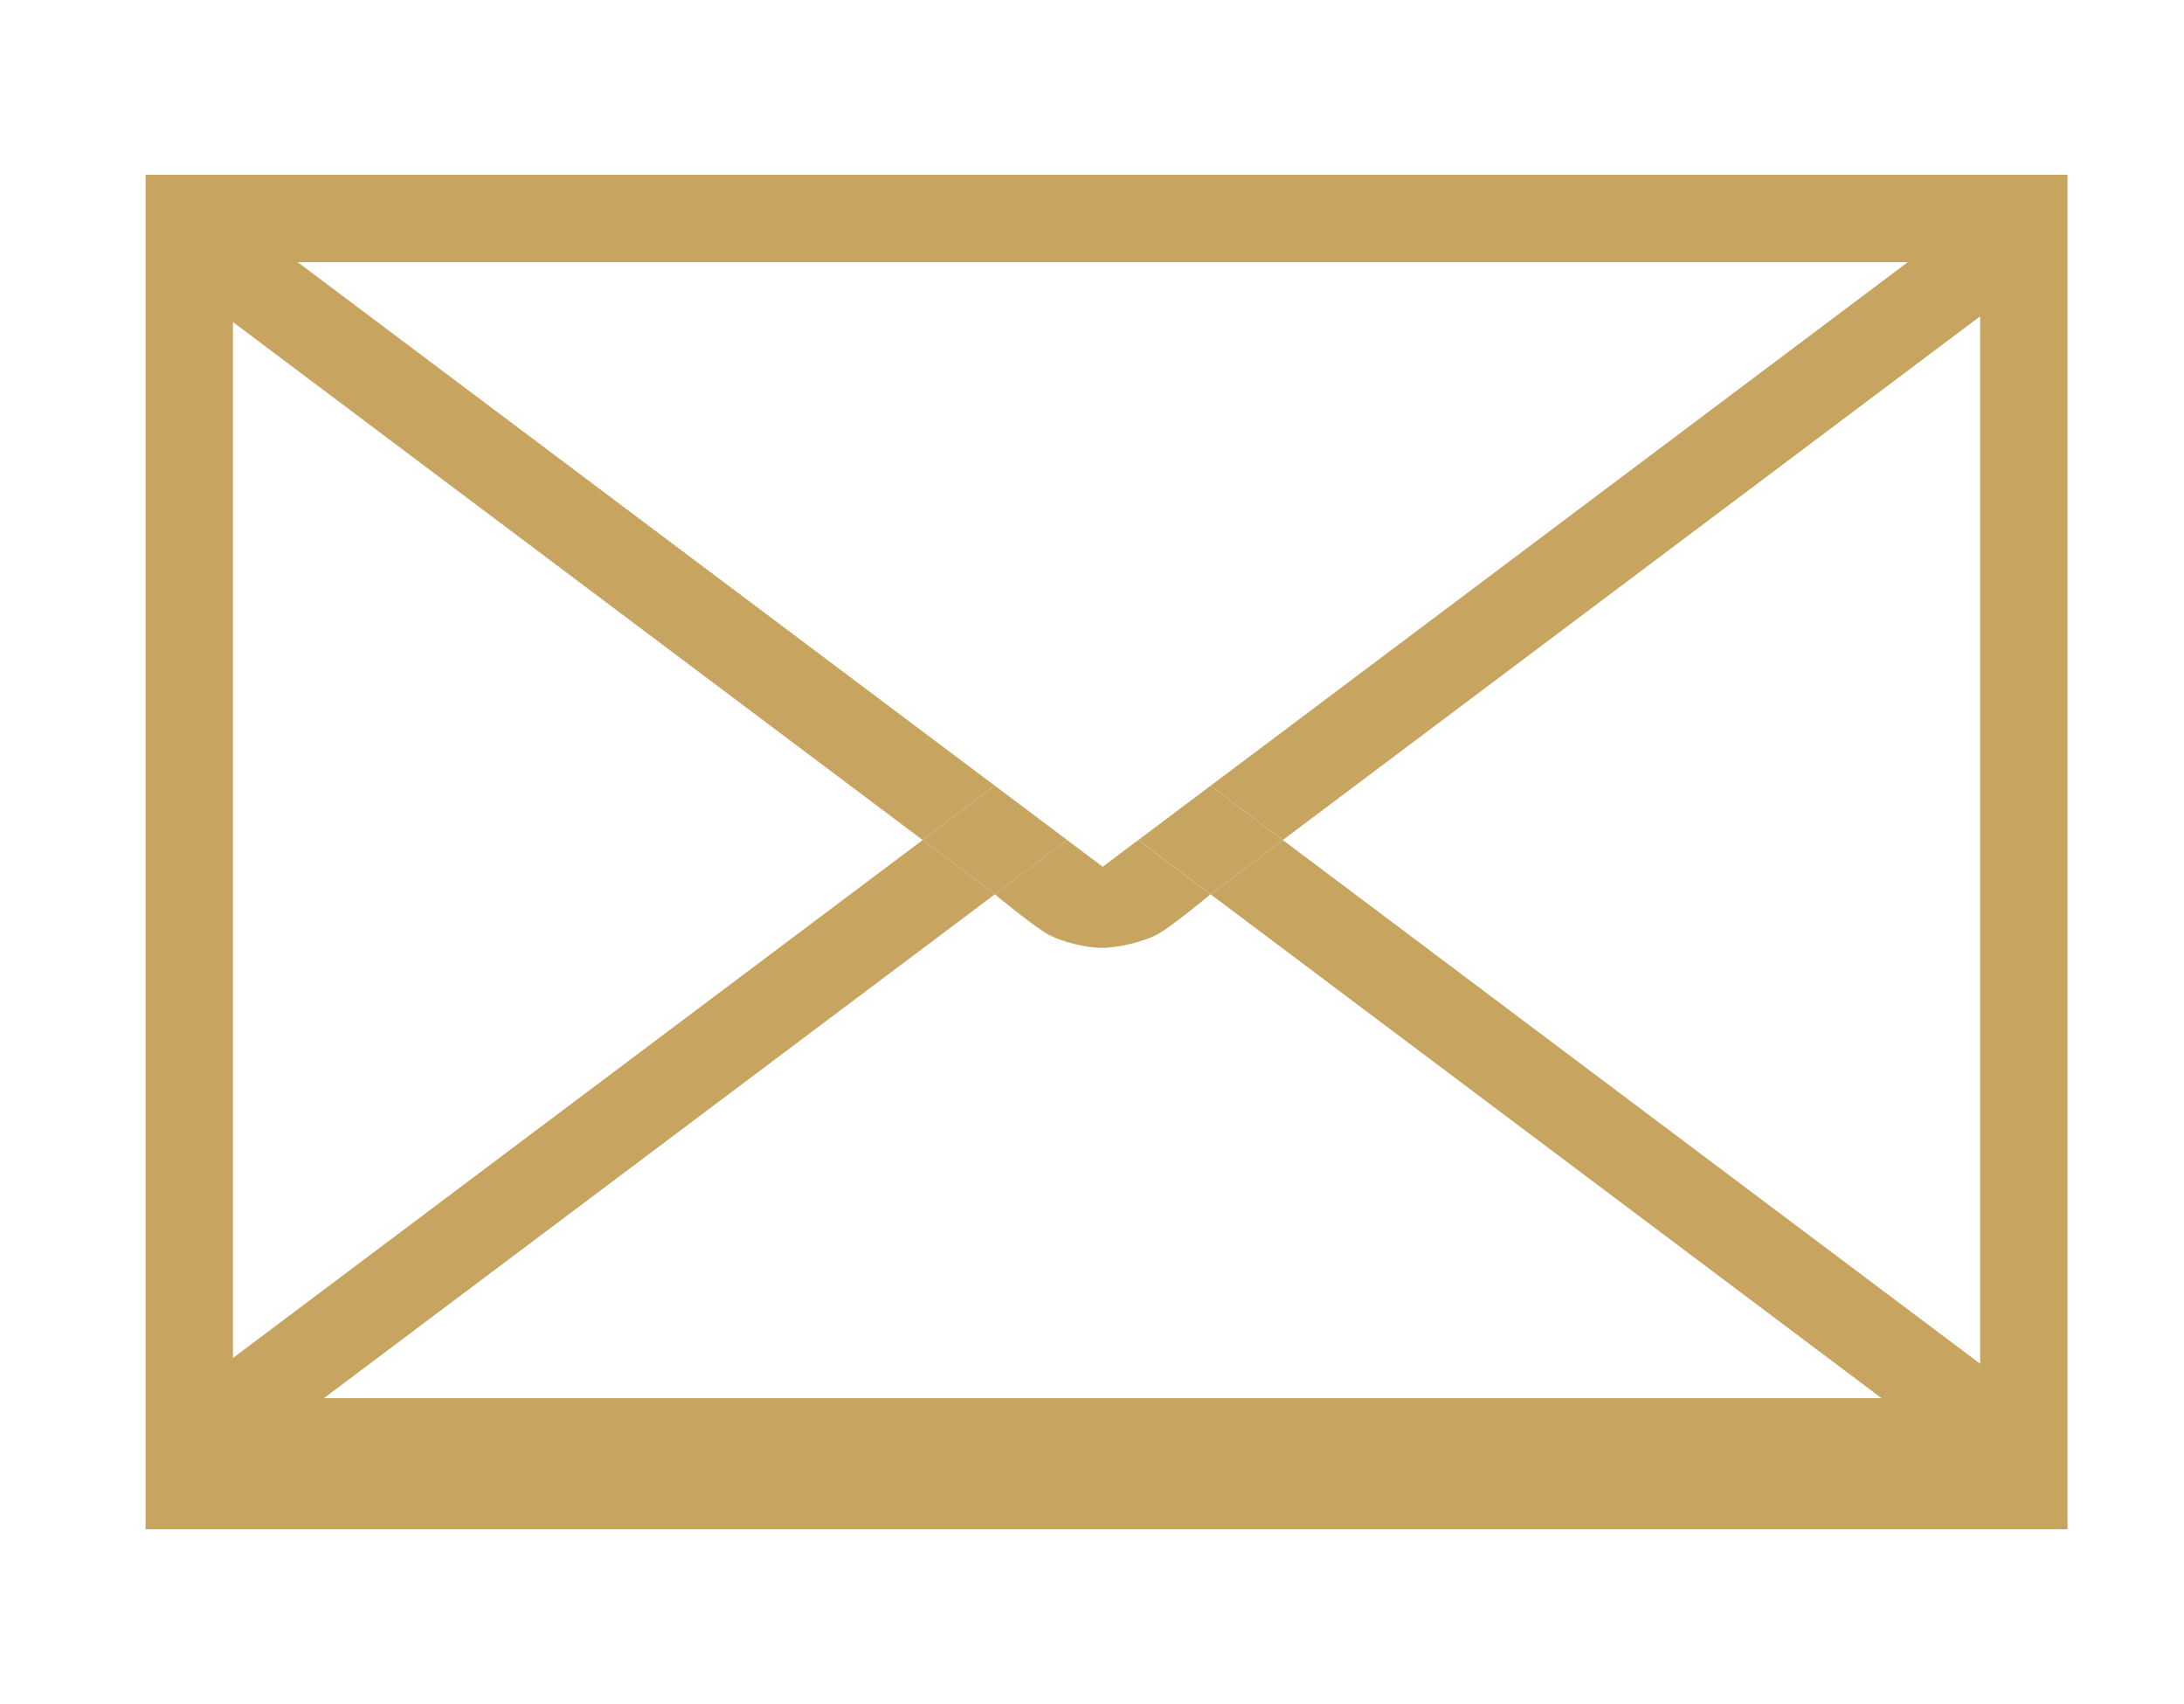 <?xml version="1.0" encoding="UTF-8" standalone="no"?>
<!-- Generator: Adobe Illustrator 17.0.0, SVG Export Plug-In . SVG Version: 6.00 Build 0)  -->

<svg
   xmlns:dc="http://purl.org/dc/elements/1.1/"
   xmlns:cc="http://creativecommons.org/ns#"
   xmlns:rdf="http://www.w3.org/1999/02/22-rdf-syntax-ns#"
   xmlns:svg="http://www.w3.org/2000/svg"
   xmlns="http://www.w3.org/2000/svg"
   xmlns:sodipodi="http://sodipodi.sourceforge.net/DTD/sodipodi-0.dtd"
   xmlns:inkscape="http://www.inkscape.org/namespaces/inkscape"
   version="1.1"
   x="0px"
   y="0px"
   width="50px"
   height="39px"
   viewBox="0 0 50 39"
   enable-background="new 0 0 50 39"
   xml:space="preserve"
   id="svg2"
   inkscape:version="0.48.4 r9939"
   sodipodi:docname="Letter.svgz"><defs
   id="defs513" /><sodipodi:namedview
   pagecolor="#c8a461"
   bordercolor="#666666"
   borderopacity="1"
   objecttolerance="10"
   gridtolerance="10"
   guidetolerance="10"
   inkscape:pageopacity="0"
   inkscape:pageshadow="2"
   inkscape:window-width="640"
   inkscape:window-height="480"
   id="namedview511"
   showgrid="false"
   inkscape:zoom="6.0512821"
   inkscape:cx="25"
   inkscape:cy="19.5"
   inkscape:window-x="0"
   inkscape:window-y="0"
   inkscape:window-maximized="0"
   inkscape:current-layer="svg2" />
<g
   id="Calque_1">
	<rect
   x="-631.667"
   y="-690"
   width="454"
   height="978"
   id="rect5" />
	<g
   id="g7">
		<path
   fill="#C8A461"
   d="M-420.171-523.879c-12.853,0-23.312-10.456-23.312-23.31c0-12.856,10.459-23.311,23.312-23.311    c12.854,0,23.31,10.455,23.31,23.311C-396.861-534.335-407.317-523.879-420.171-523.879z M-420.171-558.494    c-6.234,0-11.307,5.07-11.307,11.305c0,6.232,5.072,11.306,11.307,11.306s11.303-5.074,11.303-11.306    C-408.868-553.424-413.936-558.494-420.171-558.494z"
   id="path9" />
	</g>
	<path
   fill="#c8a461"
   d="M-358.623-544.852c0,6.427-5.216,11.642-11.639,11.642c-6.428,0-11.641-5.215-11.641-11.642   c0-6.428,5.213-11.642,11.641-11.642C-363.839-556.494-358.623-551.28-358.623-544.852z"
   id="path11" />
	<g
   id="g13">
		<polygon
   fill="#C8A461"
   points="-335.363,-537.688 -346.747,-549.076 -343.915,-551.904 -335.363,-543.349 -326.8,-551.904     -323.972,-549.076   "
   id="polygon15" />
	</g>
	<g
   id="g17">
		<polygon
   fill="#C8A461"
   points="-294.903,-541.072 -303.453,-549.63 -312.007,-541.072 -314.84,-543.9 -303.453,-555.287     -292.07,-543.9   "
   id="polygon19" />
	</g>
	<g
   id="g21">
		<g
   id="g23">
			<polygon
   fill="#C8A461"
   points="-299.667,-605 -306.667,-605 -306.667,-609 -304.667,-609 -304.667,-637 -349.667,-637      -349.667,-642 -299.667,-642    "
   id="polygon25" />
		</g>
		<g
   id="g27">
			<g
   id="g29">
				<path
   fill="#C8A461"
   d="M-308.667-595h-51v-37h51V-595z M-354.667-600h42v-27h-42V-600z"
   id="path31" />
			</g>
			<circle
   fill="#C8A461"
   cx="-346.957"
   cy="-620.452"
   r="3.767"
   id="circle33" />
			<polygon
   fill="#C8A461"
   points="-342.772,-603 -315.667,-603 -315.667,-616.411 -321.247,-623.568 -329.162,-614.132      -333.691,-616.812    "
   id="polygon35" />
		</g>
	</g>
	<polygon
   fill="#C8A461"
   points="-399.667,-641.875 -399.667,-595.25 -377.132,-618.562  "
   id="polygon37" />
	<g
   id="g39">
		<g
   id="g41">
			<rect
   x="-262.667"
   y="-642"
   fill="#C8A461"
   width="36"
   height="5"
   id="rect43" />
		</g>
		<g
   id="g45">
			<rect
   x="-223.667"
   y="-642"
   fill="#C8A461"
   width="5"
   height="5"
   id="rect47" />
		</g>
		<g
   id="g49">
			<rect
   x="-254.667"
   y="-628"
   fill="#C8A461"
   width="28"
   height="5"
   id="rect51" />
		</g>
		<g
   id="g53">
			<rect
   x="-223.667"
   y="-628"
   fill="#C8A461"
   width="5"
   height="5"
   id="rect55" />
		</g>
		<g
   id="g57">
			<rect
   x="-267.667"
   y="-614"
   fill="#C8A461"
   width="41"
   height="5"
   id="rect59" />
		</g>
		<g
   id="g61">
			<rect
   x="-223.667"
   y="-614"
   fill="#C8A461"
   width="5"
   height="5"
   id="rect63" />
		</g>
		<g
   id="g65">
			<rect
   x="-267.667"
   y="-600"
   fill="#C8A461"
   width="22"
   height="5"
   id="rect67" />
		</g>
		<polygon
   fill="#C8A461"
   points="-273.667,-642 -273.667,-613.75 -260.012,-627.875   "
   id="polygon69" />
	</g>
	<g
   id="g71">
		<path
   fill="#C8A461"
   d="M-547.667-636v-6h-4v6h-29v-6h-4v6h-4v41h45v-41H-547.667z M-547.667-600h-37v-26h37V-600z"
   id="path73" />
		<g
   id="g75">
			<path
   fill="#C8A461"
   d="M-575.296-617.719h-0.054l-3.354,1.596l-0.677-3.084l4.68-2.164h3.382v17.583h-3.977V-617.719z"
   id="path77" />
			<path
   fill="#C8A461"
   d="M-552.924-621.371v2.597l-7.249,14.986h-4.356l7.249-14.147v-0.054h-8.06v-3.381H-552.924z"
   id="path79" />
		</g>
	</g>
	<g
   id="g81">
		<path
   fill="#c8a461"
   d="M-401.667-112v-6h-4v6h-29v-6h-4v6h-4v41h45v-41H-401.667z M-401.667-76h-37v-26h37V-76z"
   id="path83" />
		<g
   id="g85">
			<path
   fill="#c8a461"
   d="M-429.296-93.719h-0.054l-3.355,1.596l-0.677-3.084l4.68-2.164h3.382v17.583h-3.977V-93.719z"
   id="path87" />
			<path
   fill="#c8a461"
   d="M-406.924-97.371v2.598l-7.249,14.985h-4.355l7.249-14.147v-0.054h-8.06v-3.382H-406.924z"
   id="path89" />
		</g>
	</g>
	<g
   id="g91">
		<g
   id="g93">
			<rect
   x="-477.667"
   y="-642"
   fill="#C8A461"
   width="55"
   height="5"
   id="rect95" />
		</g>
		<g
   id="g97">
			<rect
   x="-477.667"
   y="-628"
   fill="#C8A461"
   width="55"
   height="5"
   id="rect99" />
		</g>
		<g
   id="g101">
			<rect
   x="-477.667"
   y="-614"
   fill="#C8A461"
   width="55"
   height="5"
   id="rect103" />
		</g>
		<g
   id="g105">
			<rect
   x="-477.667"
   y="-600"
   fill="#C8A461"
   width="27"
   height="5"
   id="rect107" />
		</g>
	</g>
	<g
   id="g109">
		<polygon
   fill="#C8A461"
   points="-278.026,-535.1 -280.857,-537.93 -272.296,-546.486 -280.857,-555.043 -278.026,-557.873     -266.639,-546.486   "
   id="polygon111" />
	</g>
	<g
   id="g113">
		<g
   id="g115">
			<path
   fill="#C8A461"
   d="M-499.832-571c-23.744,0-42.82,10.563-42.82,23.36c0,12.796,18.885,23.355,42.82,23.355     c23.794,0,42.814-10.558,42.814-23.355C-457.017-560.437-476.132-571-499.832-571z M-499.877-525.5     c-21.844,0-40.536-10.112-40.536-22.152c0-12.04,19.121-22.374,40.536-22.374c21.794,0,40.512,10.334,40.512,22.374     C-459.365-535.612-478.178-525.5-499.877-525.5z"
   id="path117" />
			<path
   fill="#C8A461"
   d="M-467.548-550.549c-1.318,0.269-2.542,0.69-3.796,1.064c-0.808,0.242-1.628,0.463-2.496,0.612     l-0.355-0.005l0.155-0.234c0.121-0.126,0.244-0.25,0.369-0.373c1.253-1.229,2.673-2.29,3.983-3.482     c0.411-0.481,1.313-0.847,1.022-1.72c-0.268-0.139-0.989,0.152-1.335,0.306c-2.55,1.316-4.896,2.795-7.051,4.851     c-0.062,0.06-0.125,0.12-0.188,0.18c-1.224,0.924-1.448,3.063-3.28,2.94c-1.161-0.107-1.328-0.095-1.774-0.253     c1.867-1.442,5.461-6.209,5.782-7.348c0,0,0.322-1.031-0.123-0.997c-1.713,0.623-3.329,2.074-4.663,3.247     c0.125-0.578,1.062-1.683,0.605-2.35c-2.965,0.625-7.146,4.592-7.166,4.605c-0.795,0.526-1.088,2.22-2.324,1.968     c-0.774-0.105-1.705-0.116-2.161-0.377c0.796-0.474,1.557-1.004,2.295-1.571c1.712-1.315,3.302-2.826,4.923-4.281     c0.092-0.213,0.626-0.424,0.322-0.745c-0.517-0.414-1.123,0.196-1.684,0.295c-2.567,1.125-4.302,2.639-5.997,4.73     c-0.316,0.392-0.789,0.894-1.071,1.345c-1.21-0.142-1.855-0.078-2.447-0.462c0.36-0.298,0.728-0.59,1.096-0.883     c1.976-1.565,3.99-3.108,5.497-5.429c-0.152-0.788-0.944-0.156-1.325-0.006c-2.695,1.331-4.911,2.972-6.609,5.572     c-0.103,0.16-0.206,0.325-0.303,0.496c-1.187-0.032-2.213-0.265-3.238-0.498c-0.022-0.005-0.044-0.01-0.066-0.015l0.009-0.11     c2.585-1.321,4.887-3.589,6.668-6.27c0,0,1.479-2.594-1.765-0.45c-2.421,1.557-4.626,3.612-6.172,6.534     c0,0-1.628,0.061-1.628-0.116c1.568-1.925,3.388-4.408,4.309-6.943c0.088-0.396,0.328-1.224-0.253-1.312     c-2.181,0.915-3.62,3.478-4.788,5.88c-0.356,0.706-0.552,1.596-0.869,2.268c-1.458-0.072-2.466,0.056-3.865-0.361     c1.755-1.54,3.671-2.81,5.27-4.659c0.271-0.504,2.067-1.735,2.022-3.323c-0.559-0.343-1.122,0.062-1.465,0.314l-4.923,3.924     l-0.259,0.014c0.786-1.405,2.499-3.46,3.202-4.91c0.237-0.488,0.529-0.93,0.508-1.522l-0.435-0.141     c-3.559,1.531-6.628,5.02-7.832,9.519c-0.294,0.417-0.438,1.214-1.043,0.977c-0.077-1.222-0.456-2.361-0.875-3.466     c-1.527-3.191-3.717-5.519-6.518-7.201c-0.456-0.261-0.72,0.232-0.569,0.613c0.393,2.246,1.78,3.656,2.736,5.361     c1.136,1.757,2.679,3.346,3.976,4.933c-0.442,0.15-10.567,2.562-12.368,4.02c-0.944,0.521-2.457,1.728-2.434,4.377     c0.079,0.78,0.625,1.548,1.316,1.779c0.655,0.094,1.117,0.151,1.548-0.143c1.866-2.378,4.029-4.554,6.44-6.001     c1.654-0.866,2.869-1.715,4.769-1.954c0.782,0.731,1.29,1.692,2.36,2.578c2.105,1.918,3.954,3.219,6.859,3.695l0.29-0.097     l-0.107-0.267c-1.536-2.234-3.885-3.644-6.288-4.812c-0.41-0.311-1.407-0.837-1.462-1.469c1.479-0.496,3.451-0.64,5.229-0.213     c2.126,3.691,4.47,7.744,7.877,10.067c0.253,0.06,0.431-0.294,0.304-0.525c-2.362-5.752-3.872-6.27-6.293-8.913     c-0.13-0.196-0.311-0.654,0.034-0.807l2.262,0.036c0.729,0.1,1.724-0.107,1.901,0.213c0.109,3.804,2.559,6.712,4.036,9.604     c0,0,0.476,0.274,0.45-0.223l0.015-0.032c-0.604-6.698-3.113-8.24-3.493-9.379c0.387-0.027,0.81-0.003,1.127,0.171     c1.592,3.241,3.755,5.687,6.602,7.523c0.062,0.04,0.417,0.083,0.187-0.433c-0.828-2.784-3.387-4.208-5.044-6.306l-0.291-0.542     l0.336-0.044c0.711,0.141,1.67,0.302,2.193,0.642c0.946,1.814,2.224,3.215,3.584,4.513c1.127,1.02,2.091,2.21,3.793,2.543     l0.181-0.026l0.053-0.147l-0.053-0.216c-1.053-2.755-3.893-3.914-5.897-5.857c-0.136-0.123-0.387-0.624-0.012-0.702l3.228,0.469     c4.857,6.484,6.735,6.227,6.735,6.227s1.458,0.338,0.791-0.729c-1.584-1.646-2.964-2.401-4.858-3.902     c-0.34-0.325-1.191-0.898-1.103-1.479c0.693,0.106,0.81,0.098,2.224,0.258c0.445,0.063,1.047,0.141,1.388,0.293     c2.536,1.132,2.757,4.68,8.913,5.426c0.22,0.02,0.267-0.275,0.114-0.468c-1.759-1.37-6.344-4.444-6.625-4.798     c0.587,0.053,3.053,0.406,3.441,0.587c3.096,1.672,4.991,2.918,9.421,2.332c0.38-0.557-0.237-0.782-0.761-0.988l-2.495-0.97     c-0.323-0.102-1.708-0.374-2.207-0.534c2.652-0.836,6.149-1.802,8.483-3.218c0.37-0.29,0.808-0.512,1.169-0.831     c0.245-0.216,0.453-0.48,0.581-0.84C-466.936-550.719-467.548-550.549-467.548-550.549z M-512.12-550.086     c-0.279-0.172-0.058-0.513,0.028-0.652c0.083-0.103,1.035-1.814,1.875-1.374C-510.067-551.69-511.524-549.991-512.12-550.086z      M-482.912-549.481c-0.467,0.767-0.132,1.862-0.743,2.576l-4.136-0.533c2.4-0.854,4.353-2.495,5.506-3.163L-482.912-549.481z      M-478.45-546.293c-0.034-0.446,0.479-0.842,0.801-1.145c1.391-1.138,1.6-0.03,1.6-0.03     C-476.682-546.972-477.579-546.384-478.45-546.293z"
   id="path119" />
		</g>
	</g>
	<path
   fill="#c8a461"
   d="M-572.463-422.901c0,0-4.519,0-7.514,0c-4.464,0-9.423,1.871-9.423,8.33c0.022,2.248,0,4.403,0,6.828h-5.16   v8.199h5.32v23.605h9.774v-23.763h6.453l0.584-8.065h-7.206c0,0,0.02-3.59,0-4.631c0-2.551,2.661-2.406,2.817-2.406   c1.271,0,3.728,0.003,4.361,0v-8.099h-0.008V-422.901z"
   id="path121" />
	<path
   fill="#C8A461"
   d="M-572.463-335.901c0,0-4.519,0-7.514,0c-4.464,0-9.423,1.871-9.423,8.33c0.022,2.248,0,4.403,0,6.828h-5.16   v8.199h5.32v23.605h9.774v-23.762h6.453l0.584-8.065h-7.206c0,0,0.02-3.59,0-4.631c0-2.551,2.661-2.406,2.817-2.406   c1.271,0,3.728,0.003,4.361,0v-8.099h-0.008V-335.901z"
   id="path123" />
	<path
   fill="#999999"
   d="M-572.463-249.9c0,0-4.519,0-7.514,0c-4.464,0-9.423,1.87-9.423,8.329c0.022,2.248,0,4.403,0,6.827h-5.16   v8.199h5.32v23.605h9.774v-23.762h6.453l0.584-8.065h-7.206c0,0,0.02-3.591,0-4.631c0-2.551,2.661-2.405,2.817-2.405   c1.271,0,3.728,0.003,4.361,0v-8.1h-0.008V-249.9z"
   id="path125" />
	<path
   fill="#c8a461"
   d="M-506.16-422.902h-34.603c-3.224,0-5.836,2.614-5.836,5.836v35.022c0,3.224,2.612,5.836,5.836,5.836h34.603   c3.224,0,5.836-2.612,5.836-5.836v-35.022C-500.324-420.289-502.936-422.902-506.16-422.902z M-513.941-399.554   c0,5.25-4.271,9.522-9.519,9.522c-5.25,0-9.521-4.272-9.521-9.522c0-1.579,0.392-3.064,1.075-4.377   c1.588-3.051,4.773-5.145,8.446-5.145c3.671,0,6.857,2.092,8.445,5.145C-514.334-402.62-513.941-401.133-513.941-399.554z    M-505.536-383.811c0,1.321-1.071,2.393-2.393,2.393h-30.861c-1.321,0-2.393-1.071-2.393-2.393v-20.121h3.947   c-0.439,1.382-0.682,2.851-0.682,4.377c0,7.97,6.483,14.453,14.453,14.453c7.969,0,14.452-6.483,14.452-14.453   c0-1.526-0.241-2.995-0.682-4.377h4.155v20.121H-505.536z M-505.536-411.467c0,1.321-1.071,2.393-2.393,2.393h-3.624   c-1.321,0-2.394-1.071-2.394-2.393v-3.955c0-1.049,0.68-1.93,1.62-2.253h4.396c1.32,0,2.392,1.072,2.392,2.393v3.815H-505.536z"
   id="path127" />
	<path
   fill="#C8A461"
   d="M-506.16-335.768h-34.603c-3.224,0-5.836,2.614-5.836,5.836v35.022c0,3.224,2.612,5.836,5.836,5.836h34.603   c3.224,0,5.836-2.612,5.836-5.836v-35.022C-500.324-333.154-502.936-335.768-506.16-335.768z M-513.941-312.42   c0,5.25-4.271,9.521-9.519,9.521c-5.25,0-9.521-4.271-9.521-9.521c0-1.579,0.392-3.064,1.075-4.377   c1.588-3.051,4.773-5.145,8.446-5.145c3.671,0,6.857,2.092,8.445,5.145C-514.334-315.485-513.941-313.999-513.941-312.42z    M-505.536-296.678c0,1.322-1.071,2.393-2.393,2.393h-30.861c-1.321,0-2.393-1.07-2.393-2.393v-20.121h3.947   c-0.439,1.382-0.682,2.85-0.682,4.377c0,7.97,6.483,14.453,14.453,14.453c7.969,0,14.452-6.483,14.452-14.453   c0-1.526-0.241-2.995-0.682-4.377h4.155v20.121H-505.536z M-505.536-324.332c0,1.321-1.071,2.393-2.393,2.393h-3.624   c-1.321,0-2.394-1.071-2.394-2.393v-3.955c0-1.049,0.68-1.93,1.62-2.253h4.396c1.32,0,2.392,1.072,2.392,2.393v3.815H-505.536z"
   id="path129" />
	<path
   fill="#999999"
   d="M-506.16-249.768h-34.603c-3.224,0-5.836,2.613-5.836,5.836v35.021c0,3.224,2.612,5.836,5.836,5.836h34.603   c3.224,0,5.836-2.612,5.836-5.836v-35.021C-500.324-247.154-502.936-249.768-506.16-249.768z M-513.941-226.42   c0,5.25-4.271,9.521-9.519,9.521c-5.25,0-9.521-4.271-9.521-9.521c0-1.579,0.392-3.064,1.075-4.377   c1.588-3.051,4.773-5.145,8.446-5.145c3.671,0,6.857,2.092,8.445,5.145C-514.334-229.485-513.941-227.999-513.941-226.42z    M-505.536-210.678c0,1.322-1.071,2.393-2.393,2.393h-30.861c-1.321,0-2.393-1.07-2.393-2.393v-20.121h3.947   c-0.439,1.383-0.682,2.852-0.682,4.377c0,7.971,6.483,14.453,14.453,14.453c7.969,0,14.452-6.482,14.452-14.453   c0-1.525-0.241-2.994-0.682-4.377h4.155v20.121H-505.536z M-505.536-238.332c0,1.32-1.071,2.393-2.393,2.393h-3.624   c-1.321,0-2.394-1.072-2.394-2.393v-3.955c0-1.049,0.68-1.93,1.62-2.254h4.396c1.32,0,2.392,1.072,2.392,2.393v3.816H-505.536z"
   id="path131" />
	<path
   fill="#c8a461"
   d="M-462.994-422.9v12.066h11.99v7.57h-11.99v15.589c0,0-0.226,8.693,13.34,2.697v7.419   c0,0-4.722,1.8-12.291,1.8c-7.57,0-11.092-3.974-11.092-8.694c0-4.722,0-18.963,0-18.963h-5.996v-5.996   c0,0,9.744-3.523,9.817-13.49h6.222V-422.9z"
   id="path133" />
	<path
   fill="#C8A461"
   d="M-462.994-335.99v12.066h11.99v7.57h-11.99v15.589c0,0-0.226,8.692,13.34,2.696v7.42   c0,0-4.722,1.799-12.291,1.799c-7.57,0-11.092-3.974-11.092-8.693c0-4.723,0-18.963,0-18.963h-5.996v-5.996   c0,0,9.744-3.523,9.817-13.49h6.222V-335.99z"
   id="path135" />
	<path
   fill="#999999"
   d="M-462.994-249.99v12.066h11.99v7.57h-11.99v15.589c0,0-0.226,8.692,13.34,2.696v7.42   c0,0-4.722,1.799-12.291,1.799c-7.57,0-11.092-3.974-11.092-8.693c0-4.723,0-18.963,0-18.963h-5.996v-5.996   c0,0,9.744-3.523,9.817-13.49h6.222V-249.99z"
   id="path137" />
	<path
   fill="#c8a461"
   d="M-370.44-417.34c-2.128,0.944-4.413,1.582-6.816,1.869c2.452-1.468,4.332-3.795,5.219-6.565   c-2.291,1.36-4.831,2.348-7.538,2.88c-2.164-2.306-5.249-3.746-8.663-3.746c-6.552,0-11.865,5.311-11.865,11.868   c0,0.929,0.105,1.835,0.306,2.705c-9.863-0.496-18.608-5.22-24.461-12.399c-1.022,1.753-1.607,3.792-1.607,5.967   c0,4.116,2.096,7.749,5.279,9.876c-1.945-0.061-3.774-0.595-5.376-1.484c0,0.049,0,0.099,0,0.15c0,5.751,4.09,10.546,9.52,11.636   c-0.997,0.273-2.044,0.416-3.127,0.416c-0.766,0-1.508-0.072-2.234-0.209c1.511,4.713,5.894,8.144,11.085,8.241   c-4.061,3.184-9.18,5.082-14.738,5.082c-0.957,0-1.903-0.057-2.832-0.169c5.253,3.368,11.489,5.334,18.191,5.334   c21.828,0,33.766-18.083,33.766-33.766c0-0.515-0.011-1.026-0.035-1.535C-374.044-412.87-372.031-414.96-370.44-417.34z"
   id="path139" />
	<path
   fill="#C8A461"
   d="M-370.44-330.367c-2.128,0.944-4.413,1.582-6.816,1.869c2.452-1.468,4.332-3.795,5.219-6.565   c-2.291,1.36-4.831,2.348-7.538,2.88c-2.164-2.306-5.249-3.746-8.663-3.746c-6.552,0-11.865,5.311-11.865,11.868   c0,0.929,0.105,1.835,0.306,2.705c-9.863-0.496-18.608-5.22-24.461-12.399c-1.022,1.753-1.607,3.792-1.607,5.967   c0,4.116,2.096,7.749,5.279,9.876c-1.945-0.061-3.774-0.595-5.376-1.484c0,0.049,0,0.099,0,0.15c0,5.751,4.09,10.546,9.52,11.636   c-0.997,0.273-2.044,0.416-3.127,0.416c-0.766,0-1.508-0.072-2.234-0.209c1.511,4.713,5.894,8.144,11.085,8.241   c-4.061,3.184-9.18,5.082-14.738,5.082c-0.957,0-1.903-0.057-2.832-0.169c5.253,3.368,11.489,5.335,18.191,5.335   c21.828,0,33.766-18.084,33.766-33.767c0-0.515-0.011-1.026-0.035-1.535C-374.044-325.897-372.031-327.986-370.44-330.367z"
   id="path141" />
	<path
   fill="#999999"
   d="M-370.44-244.365c-2.128,0.943-4.413,1.582-6.816,1.869c2.452-1.469,4.332-3.796,5.219-6.566   c-2.291,1.361-4.831,2.349-7.538,2.881c-2.164-2.307-5.249-3.746-8.663-3.746c-6.552,0-11.865,5.311-11.865,11.867   c0,0.929,0.105,1.835,0.306,2.705c-9.863-0.496-18.608-5.221-24.461-12.399c-1.022,1.753-1.607,3.792-1.607,5.968   c0,4.115,2.096,7.748,5.279,9.876c-1.945-0.062-3.774-0.595-5.376-1.483c0,0.049,0,0.099,0,0.149c0,5.751,4.09,10.546,9.52,11.636   c-0.997,0.273-2.044,0.416-3.127,0.416c-0.766,0-1.508-0.072-2.234-0.209c1.511,4.714,5.894,8.145,11.085,8.241   c-4.061,3.184-9.18,5.082-14.738,5.082c-0.957,0-1.903-0.057-2.832-0.169c5.253,3.368,11.489,5.335,18.191,5.335   c21.828,0,33.766-18.084,33.766-33.767c0-0.515-0.011-1.025-0.035-1.535C-374.044-239.895-372.031-241.985-370.44-244.365z"
   id="path143" />
	<path
   fill="#c8a461"
   d="M-284.776-413.496c0,0-0.122-8.767-10.217-9.129c-10.095-0.365-21.559-0.375-21.559-0.375h-2.089   c0,0-11.464,0.009-21.559,0.375c-10.095,0.365-10.216,9.186-10.216,9.186s-1.338,14.446-0.122,25.334   c0.919,8.228,2.676,11.009,12.284,11.494c9.607,0.487,19.627,0.612,19.627,0.612h2.059c0,0,10.02-0.14,19.628-0.626   c9.608-0.487,11.364-3.21,12.284-11.438C-283.439-398.952-284.776-413.496-284.776-413.496z M-324.667-390.392v-18.969   l18.001,9.608L-324.667-390.392z"
   id="path145" />
	<path
   fill="#C8A461"
   d="M-284.776-326.418c0,0-0.122-8.806-10.217-9.168c-10.095-0.365-21.559-0.414-21.559-0.414h-2.089   c0,0-11.464,0.049-21.559,0.414c-10.095,0.364-10.216,9.206-10.216,9.206s-1.338,14.456-0.122,25.343   c0.919,8.229,2.676,10.975,12.284,11.46c9.607,0.486,19.627,0.577,19.627,0.577h2.059c0,0,10.02-0.1,19.628-0.587   c9.608-0.487,11.364-3.19,12.284-11.419C-283.439-311.893-284.776-326.418-284.776-326.418z M-324.667-303.312v-18.969   l18.001,9.608L-324.667-303.312z"
   id="path147" />
	<path
   fill="#999999"
   d="M-284.776-240.338c0,0-0.122-8.806-10.217-9.168c-10.095-0.365-21.559-0.414-21.559-0.414h-2.089   c0,0-11.464,0.049-21.559,0.414c-10.095,0.364-10.216,9.205-10.216,9.205s-1.338,14.456-0.122,25.344   c0.919,8.229,2.676,10.975,12.284,11.46c9.607,0.486,19.627,0.577,19.627,0.577h2.059c0,0,10.02-0.1,19.628-0.587   c9.608-0.487,11.364-3.19,12.284-11.419C-283.439-225.812-284.776-240.338-284.776-240.338z M-324.667-217.232v-18.969   l18.001,9.607L-324.667-217.232z"
   id="path149" />
	<path
   fill="#c8a461"
   d="M-221.914-422.902l-9.829,2.037v14.557c-2.239-2.862-5.351-4.23-9.394-4.23   c-4.23,0-8.025,1.555-11.136,4.604c-3.483,3.36-5.35,7.652-5.35,12.442c0,5.226,1.99,9.705,5.848,13.126   c2.924,2.613,6.407,3.919,10.451,3.919c3.981,0,6.967-1.058,9.891-3.919v3.733h9.519V-422.902z M-239.145-385.344   c-5.04,0-8.647-3.546-8.647-8.212c0-4.479,3.607-8.274,8.273-8.274c4.604,0,8.149,3.608,8.149,8.398   C-231.37-388.828-234.916-385.344-239.145-385.344"
   id="path151" />
	<path
   fill="#C8A461"
   d="M-221.914-335.728l-9.829,2.037v14.557c-2.239-2.862-5.351-4.23-9.394-4.23   c-4.23,0-8.025,1.555-11.136,4.604c-3.483,3.36-5.35,7.652-5.35,12.442c0,5.226,1.99,9.705,5.848,13.126   c2.924,2.613,6.407,3.919,10.451,3.919c3.981,0,6.967-1.057,9.891-3.919v3.733h9.519V-335.728z M-239.145-298.169   c-5.04,0-8.647-3.546-8.647-8.212c0-4.479,3.607-8.274,8.273-8.274c4.604,0,8.149,3.608,8.149,8.398   C-231.37-301.652-234.916-298.169-239.145-298.169"
   id="path153" />
	<path
   fill="#999999"
   d="M-221.914-249.648l-9.829,2.037v14.557c-2.239-2.861-5.351-4.23-9.394-4.23   c-4.23,0-8.025,1.555-11.136,4.604c-3.483,3.359-5.35,7.652-5.35,12.442c0,5.226,1.99,9.705,5.848,13.126   c2.924,2.613,6.407,3.919,10.451,3.919c3.981,0,6.967-1.057,9.891-3.919v3.733h9.519V-249.648z M-239.145-212.09   c-5.04,0-8.647-3.546-8.647-8.212c0-4.479,3.607-8.274,8.273-8.274c4.604,0,8.149,3.609,8.149,8.398   C-231.37-215.573-234.916-212.09-239.145-212.09"
   id="path155" />
	<polygon
   fill="#14100A"
   points="-227.655,-554.644 -230.92,-557.908 -239.118,-549.71 -247.316,-557.908 -250.581,-554.644    -242.382,-546.445 -250.581,-538.247 -247.316,-534.982 -239.118,-543.18 -230.92,-534.982 -227.655,-538.248 -235.852,-546.445     "
   id="polygon157" />
	<g
   id="g159">
		<path
   fill="#c8a461"
   d="M-527.381-103.794c0,8.114-6.586,14.699-14.696,14.699c-8.116,0-14.698-6.585-14.698-14.699    c0-8.116,6.582-14.7,14.698-14.7C-533.966-118.494-527.381-111.91-527.381-103.794z"
   id="path161" />
		<path
   fill="#c8a461"
   d="M-515.815-71c-3.998-13-15.321-16.828-15.321-16.828c-3.576,3.845-11.196,4.088-11.196,4.088    s-6.99-0.225-10.566-4.069c0,0-10.102,3.81-14.1,16.81h24.41H-515.815z"
   id="path163" />
	</g>
	<path
   fill="#c8a461"
   d="M-597.426-118.494c-12.963,0-23.476,10.515-23.476,23.478c0,12.96,10.513,23.477,23.476,23.477   c12.952,0,23.471-10.517,23.471-23.477C-573.956-107.979-584.474-118.494-597.426-118.494z M-588.692-80.271l-11.01-12.27   l-0.965-2.46v-12h5v11.472l10.696,11.919L-588.692-80.271z"
   id="path165" />
	<path
   fill="#c8a461"
   d="M-364.695-118.078c-9.956,0-18.03,8.322-18.03,18.579c0,2.6,0.523,5.077,1.459,7.323   c0,0,2.111,3.879,3.266,5.181l13.268,15.827l13.048-15.496c1.379-1.481,3.558-5.512,3.558-5.512   c0.938-2.246,1.462-4.724,1.462-7.323C-346.666-109.756-354.744-118.078-364.695-118.078z M-364.753-94.352   c-3.696,0-6.693-2.998-6.693-6.692c0-3.696,2.997-6.694,6.693-6.694c3.692,0,6.691,2.998,6.691,6.694   C-358.061-97.35-361.06-94.352-364.753-94.352z"
   id="path167" />
	<path
   fill="#c8a461"
   d="M-456.947-79.738l-12.502-10.117c1.381-2.695,2.165-5.743,2.165-8.973c0-10.891-8.858-19.748-19.747-19.748   c-10.89,0-19.75,8.858-19.75,19.748c0,10.89,8.86,19.748,19.75,19.748c4.289,0,8.259-1.378,11.5-3.71l12.722,10.296   c0.863,0.698,1.899,1.037,2.929,1.037c1.358,0,2.704-0.591,3.625-1.729C-454.636-75.186-454.946-78.119-456.947-79.738z    M-487.026-85.537c-7.402,0-13.406-6.006-13.406-13.406c0-7.402,6.004-13.407,13.406-13.407c7.396,0,13.403,6.005,13.403,13.407   C-473.623-91.543-479.631-85.537-487.026-85.537z"
   id="path169" />
	<g
   id="g171">
		
			<rect
   x="-305.375"
   y="-115.439"
   transform="matrix(0.728 0.686 -0.686 0.728 -157.38 175.291)"
   fill="#c8a461"
   width="11.805"
   height="9.721"
   id="rect173" />
		<path
   fill="#c8a461"
   d="M-309.483-108.563l-25.453,27.007l-1.345,10.032l9.935-1.936l25.454-27.008L-309.483-108.563z     M-309.338-103.655l3.538,3.334l-22.306,23.666l-0.138,0.027l-3.419-3.222l0.019-0.139L-309.338-103.655z"
   id="path175" />
	</g>
	<g
   id="g177">
		<g
   id="g179">
			<path
   fill-rule="evenodd"
   clip-rule="evenodd"
   fill="#c8a461"
   d="M-256.048-113.879c0.546,0.386,1.813,0.544,3.151,0.363     C-253.612-113.05-255.744-113.138-256.048-113.879z"
   id="path181" />
			<path
   fill-rule="evenodd"
   clip-rule="evenodd"
   fill="#c8a461"
   d="M-252.048-118c1.135,0.14,2.266,0.301,3.394,0.485     c-0.1,1.14-3.188,1.432-3.636,2.303c0.027,0.154,0.361,0.158,0.363,0c0.072,0.129-2.439,1.087-0.728,0.97     c-0.765,0.203-1.531,0.203-2.302,0c-0.032-0.268,0.366-0.458,0.605-0.485c0.2-0.993-1.385-0.12-1.696-0.364     c-0.095-0.575-0.038,0.04-0.484-0.727c0.23-0.146,0.392-0.349,0.484-0.606c0.989,0.031,1.696,2.222,2.787,1.091     c-0.332-0.191-0.789-0.262-1.091-0.484c0.281-0.285,1.143,0.011,1.455-0.242c-0.713-0.401-1.48-0.604-2.303-0.606     C-254.484-117.199-252.942-118-252.048-118C-250.711-117.891-252.129-118-252.048-118z"
   id="path183" />
			<path
   fill-rule="evenodd"
   clip-rule="evenodd"
   fill="#c8a461"
   d="M-242.836-118c0.817,0,2.86,0.018,3.758,0.605     c-0.99,0.224-1.998,0.427-2.667,0.97c0.604,0.296,4.637-0.118,5.333-0.363c-1.511,1.413-2.661,1.365-1.576,3.515     c-0.337-0.078-0.458,0.003-0.362,0.242c-0.643,0.991-2.516-0.574-0.244,1.213c0.239-0.472-1.343,0.398-1.211,0.363     c0.214,0.276,0.496,0.358,0.848,0.243c-0.774,0.607-2.907,0.023-3.03,1.454c-1.7-0.077-1.343,1.735-2.424,2.424     c-1.1-0.525-2.279-3.535-1.639-4.244c1.207-1.336-3.647-2.192-4.179-2.423c0.085-0.617,1.135-0.582-0.606-0.727     c0.818-0.067,1.465-0.431,1.939-1.091c0.055-0.198-0.66-0.198-0.606,0C-247.426-117.649-244.078-116.708-242.836-118     C-242.756-118-242.955-117.876-242.836-118z"
   id="path185" />
			<path
   fill-rule="evenodd"
   clip-rule="evenodd"
   fill="#c8a461"
   d="M-222.11-110.001c0.373,0.087,5.704-0.408,6.061-0.605     c0.072-0.428-1.142-2.07,0.606-1.818c-0.298,1.703-0.086,1.516-0.849,2.424c-0.064,1.396,1.593-0.491,1.697-0.605     c0.258,0.329,0.581,0.571,0.97,0.728c0.071-1.253-1.953-0.911-1.213-2.303c0.191,0.405,0.514,0.606,0.971,0.605     c-1.086-0.178,1.603,0.185,1.212,0.242c0.631-0.753-0.843-0.946-0.486-1.455c2.474,0.042,4.723-1.797,7.758-1.212     c0.001,0.323-0.161,0.525-0.484,0.606c0.299,1.021,1.791,0.719,2.457,0.747c4.048,0.167-0.021,0.628,2.634,1.192     c0.861-0.842,3.059-0.764,3.394-0.363c1.621-0.761,9.713,1.312,10.909,2.182c-1.396,0.348-2.058,0.156-3.394,0.363     c0.142,0.399,0.386,0.723,0.728,0.97c-1.054,0.295-2.381,0.554-3.281,0.87c-1.064,0.375-0.83,3.332-2.294,3.13     c-0.752-2.352,2.055-2.442,2.06-4c-1.501,0.312-6.099,1.182-7.272,3.03c0.476,1.217,2.31,0.816,0.537,3.164     c-0.338,0.792-0.924,1.2-1.762,1.227c-0.626,0.705-0.129,2.094-0.594,2.397c-0.341-1.194-1.25-2.852-2.546-1.212     c-0.006,0.347,0.808,1.969,0.97,3.15c-0.625,1.939-2.798,1.557-3.999,2.788c0.639,0.644,1.52,2.65,0,3.03     c-0.282-1.213-0.768-1.414-1.455-0.605c-0.781-2.073-0.594-1.451-1.939-3.394c-1.909,0.626-3.044,2.142-3.273,4.12     c-1.567-1.535-0.77-3.687-2.259-4.44c-0.803-0.407-4.272-2.073-5.135-1.983c-0.116,0.793,1.37,3.355,1.939,1.575     c1.099,2.134-0.688,2.747-2.909,3.515c-0.539-1.562-1.12-3.906-2.666-4.847c-1.322,2.203,2.979,5.453,4.363,5.574     c0.076,2.754-3.728,3.081-2.8,6.192c0.343,1.147-1.68,5.606-2.663,6.51c-4.337,3.977-3.417-10.288-5.558-10.955     c-2.552-0.794-4.272,0.667-5.706-2.716c0.634-1.24-0.202-2.299,0.839-3.437c0.494-0.54,1.707-2.191,1.828-2.866     c3.849,0.832,3.021-0.707,6.061,1.574c1.132-0.024,4.882,0.214,4.363-2.302c-1.25,0.291-2.384,0.445-2.183-0.849     c1.082-1.103,2.511,0.188,3.637-0.606c0.005-0.475-0.733-1.333-0.849-1.817c-1.579-0.316-2.164,1.679-3.879,2.303     c0.179,0.309,0.219,0.632,0.122,0.97c-0.588-0.793-1.369-2.314-2.546-2.909c-0.676,0.742,0.603,1.45,0.97,1.939     c-1.741,0.174-1.872-2.665-3.768-0.347c-1.329,1.625-2.534,2.002-2.534-0.623c1.043,0.396,2.962-0.57,1.332-1.575     c0.679-0.306,3.066-1.672,3.152-2.425c1.556,1.113,2.979-0.504,3.758-0.727c-0.004-0.328-0.044-0.651-0.121-0.97     c0.556,0.124,1.04,0.003,1.454-0.364c-0.636-0.241-1.281-0.282-1.939-0.121c-0.04-0.767,0.242-1.372,0.849-1.817     c-0.034-0.229-0.155-0.391-0.363-0.485c-0.859,0.699-2.429,3.15-2.546,4c-0.29-0.461-0.533-0.945-0.728-1.455     c-0.301,0.299-0.664,0.461-1.091,0.485c0.389-2.788,5.708-7.351,8.363-3.272c-0.619,0.163-1.226,0.122-1.817-0.122     C-225.442-107.928-222.438-108.802-222.11-110.001C-221.074-109.758-222.308-109.278-222.11-110.001z"
   id="path187" />
			<path
   fill-rule="evenodd"
   clip-rule="evenodd"
   fill="#c8a461"
   d="M-248.896-102.001c-2.875,0.042-4.183,4.091-4.122,6.424     c-0.889-0.226-0.174-1.382-1.335-1.46c-1.303-0.09-0.297,0.377-2.001,0.273c-1.566-0.095-1.183,2.156-0.76,2.89     c0.929,1.611,1.452-0.345,2.399-0.37c-0.222,0.736,0.619,3.631,1.696,3.637c-0.747,0.124-3.824-2.085-4.761-2.47     c-1.654-0.68-2.546-2.796-3.48-4.317c-0.427,0.339,0.502,2.147,0.636,2.147c-1.558,0.002-3.533-6.487-2.576-7.238     c-0.772-3.162-4.386-5.252-6.908-4.606c-0.984-0.447-0.134,0.676-1.818,1.091c0.794,0.258-1.848-1.774-1.817-1.697     c0.515-0.37,0.879-0.854,1.092-1.453c-0.643,0.402-1.128,0.28-1.455-0.364c0.444,0.014,0.889,0.014,1.333,0     c-0.312-0.451-0.675-0.855-1.091-1.213c2.522-1.957,5.6-0.072,7.636,0.728c0.721,0.073,4.838-1.849,6.304,0.243     c0.042-0.867,2.866-1.13,3.515-1.212c0.041-0.188-0.17-0.59-0.121-0.849c0.492,0.071,1.73,1.567,1.817,1.817     c0.446-0.18,0.688-0.503,0.728-0.969c1.567-0.117-0.349,1.525-1.333,1.575c-0.075,0.649-1.201,1.206-1.333,2.666     c1.111,0.888,2.801,2.767,3.757,3.151c0.558-1.406,0.76-2.859,0.607-4.362c1.527-0.739,1.59,0.974,2.06,1.575     c0.424-0.047,0.746-0.249,0.97-0.606c0.853,1.182,1.211,1.408,1.091,2.303c0.32,0.146,0.644,0.146,0.97,0     c0.069,0.197,0.109,0.399,0.12,0.607c-0.958,0.486-3.251,0.064-3.515,1.575c0.436-0.186,0.881-0.347,1.334-0.485     c-0.173,0.083,0.148,1.256,0.121,1.454C-249.467-101.626-248.862-101.787-248.896-102.001     C-249.693-101.989-248.862-101.787-248.896-102.001z"
   id="path189" />
			<path
   fill-rule="evenodd"
   clip-rule="evenodd"
   fill="#c8a461"
   d="M-251.805-73.76c0.311-1.797,2.638-8.021,0.624-9.355     c-3.103-2.06,0.141-6.424-1.473-7.492c0.726-2.182,6.383,0.729,6.303,3.03c1.607,0.941,4.921-0.571,3.699,2.851     c-0.476,1.328-3.232,7.385-5.033,6.846c-0.142,1.188-0.041,1.752-1.817,2.061c-0.09,1.568-0.745,2.705-1.333,4.363     C-251.495-72.122-251.048-73.536-251.805-73.76C-251.782-73.897-251.493-73.668-251.805-73.76z"
   id="path191" />
			<path
   fill-rule="evenodd"
   clip-rule="evenodd"
   fill="#c8a461"
   d="M-199.201-78.365c-1.318-0.233-3.661,0.944-5.455,0.727     c-0.048-3.238-1.526-2.514,1.177-4.672c1.533-1.225,1.981-0.891,2.823-2.358c2.021,0.381-0.106,1.445,1.938,2.061     c0.39-0.586,0.592-1.232,0.607-1.94c1.552,2.482,3.207,4.385,1.872,7.324C-197-75.546-199.64-76.644-199.201-78.365     C-199.741-78.46-199.445-77.407-199.201-78.365z"
   id="path193" />
		</g>
	</g>
	<g
   id="g195">
		<path
   fill="#c8a461"
   d="M-605.2-12.092c0,0,44.525-2.191,48.034,44.744h-8.992c0,0,1.756-34.215-39.042-37.287V-12.092    L-605.2-12.092z"
   id="path197" />
		<path
   fill="#c8a461"
   d="M-605.2,3.483c0,0,26.102-0.88,31.146,29.169h-8.991c0,0-1.095-17.764-22.154-21.717V3.483L-605.2,3.483z"
   id="path199" />
		<path
   fill="#c8a461"
   d="M-600.312,23.05c3.147,0,5.703,2.551,5.703,5.704c0,3.146-2.557,5.702-5.703,5.702    c-3.151,0-5.704-2.554-5.704-5.702C-606.016,25.602-603.464,23.05-600.312,23.05z"
   id="path201" />
	</g>
	<g
   id="g203">
		<g
   id="g205">
			<path
   fill="#c8a461"
   d="M-514.631,25.823c-0.367,0-0.737-0.103-1.068-0.318c-4.306-2.796-6.875-7.522-6.875-12.646     c0-8.311,6.761-15.071,15.07-15.071c8.311,0,15.071,6.761,15.071,15.071c0,5.122-2.57,9.85-6.875,12.646     c-0.911,0.592-2.129,0.333-2.721-0.578c-0.592-0.912-0.332-2.13,0.578-2.721c3.184-2.068,5.084-5.562,5.084-9.347     c0-6.143-4.997-11.14-11.138-11.14c-6.141,0-11.139,4.997-11.139,11.14c0,3.785,1.901,7.278,5.086,9.347     c0.909,0.591,1.169,1.809,0.577,2.721C-513.356,25.506-513.987,25.823-514.631,25.823z"
   id="path207" />
		</g>
		<g
   id="g209">
			<path
   fill="#c8a461"
   d="M-521.794,31.44c-0.517,0-1.035-0.18-1.452-0.546c-5.213-4.553-8.204-11.128-8.204-18.039     c0-13.204,10.742-23.945,23.945-23.945c13.204,0,23.945,10.741,23.945,23.945c0,6.913-2.991,13.486-8.204,18.039     c-0.919,0.804-2.314,0.708-3.118-0.212c-0.803-0.919-0.709-2.315,0.212-3.117c4.251-3.713,6.69-9.075,6.69-14.71     c0-10.766-8.76-19.525-19.525-19.525c-10.767,0-19.524,8.76-19.524,19.525c0,5.635,2.439,10.997,6.689,14.71     c0.918,0.802,1.015,2.198,0.212,3.117C-520.564,31.182-521.179,31.44-521.794,31.44z"
   id="path211" />
		</g>
		<path
   fill="#c8a461"
   d="M-497.727,35.682l-8.918-14.405h-1.939l-8.697,14.405H-497.727z"
   id="path213" />
		<circle
   fill="#c8a461"
   cx="-507.533"
   cy="13.09"
   r="5.561"
   id="circle215" />
	</g>
	<path
   fill="#c8a461"
   d="M-461.667-12v47h26v-47H-461.667z M-448.724,32.217c-1.034,0-1.874-0.839-1.874-1.874   c0-1.033,0.84-1.873,1.874-1.873c1.033,0,1.872,0.84,1.872,1.873C-446.852,31.378-447.691,32.217-448.724,32.217z M-438.667,26h-20   V-9h20V26z"
   id="path217" />
	<g
   id="g219">
		<g
   id="g221">
			<g
   id="g223">
				<path
   fill="#C8A461"
   d="M-504.667-626.285v6.208c0,1.312-1.697,6.077-7.466,6.077c-5.765,0-7.534-4.963-7.534-6.275v-6.009      v-0.396v-8.718c0-1.313,1.77-6.276,7.534-6.276c5.769,0,7.466,4.765,7.466,6.078v8.917V-626.285z"
   id="path225" />
			</g>
		</g>
		<g
   id="g227">
			<rect
   x="-520.667"
   y="-600"
   fill="#C8A461"
   width="18"
   height="5"
   id="rect229" />
		</g>
		<g
   id="g231">
			<g
   id="g233">
				<path
   fill="#C8A461"
   d="M-512.106-605c-11.083,0-15.56-8.027-15.56-11.374V-620h4v3.626c0.031,0.915,2.496,7.374,11.56,7.374      c9.02,0,11.416-6.199,11.44-7.081V-620h4v3.921C-496.667-612.818-501.109-605-512.106-605z"
   id="path235" />
			</g>
		</g>
	</g>
</g>
<g
   id="Calque_2">
</g>
<g
   id="Calque_3">
	<g
   id="g239">
		<path
   fill="none"
   d="M-399.192,19.061c-0.081,0.197-0.148,0.399-0.203,0.606C-399.341,19.461-399.274,19.258-399.192,19.061    c0.117-0.283,0.262-0.554,0.433-0.81c0.15-0.225,0.322-0.437,0.513-0.637c-0.19,0.199-0.362,0.412-0.513,0.637    C-398.93,18.508-399.075,18.779-399.192,19.061z"
   id="path241" />
		<path
   fill="none"
   d="M-398.759,23.484c0.15,0.225,0.322,0.437,0.513,0.637C-398.436,23.922-398.608,23.709-398.759,23.484    c-0.171-0.256-0.316-0.527-0.433-0.81c-0.081-0.197-0.148-0.399-0.203-0.606c0.054,0.207,0.121,0.409,0.203,0.606    C-399.075,22.957-398.93,23.228-398.759,23.484z"
   id="path243" />
		<path
   fill="none"
   d="M-403.39,24.172c-0.053-0.139-0.104-0.279-0.15-0.42C-403.493,23.893-403.443,24.033-403.39,24.172z"
   id="path245" />
		<path
   fill="none"
   d="M-404,20.868c0-0.23,0.008-0.458,0.025-0.685C-403.992,20.41-404,20.638-404,20.868z"
   id="path247" />
		<path
   fill="none"
   d="M-403.975,21.553c-0.017-0.227-0.025-0.455-0.025-0.685C-404,21.098-403.992,21.326-403.975,21.553z"
   id="path249" />
		<path
   fill="none"
   d="M-403.54,23.752c-0.07-0.212-0.132-0.427-0.186-0.644C-403.672,23.325-403.61,23.54-403.54,23.752z"
   id="path251" />
		<path
   fill="none"
   d="M-396.637,25.23c-0.283-0.117-0.554-0.262-0.81-0.433c-0.128-0.086-0.252-0.178-0.373-0.277    c0.12,0.099,0.244,0.191,0.372,0.277C-397.191,24.968-396.92,25.112-396.637,25.23z"
   id="path253" />
		<path
   fill="none"
   d="M-393.471,29.938c0.149-0.022,0.297-0.048,0.443-0.077c0.294-0.058,0.583-0.131,0.868-0.217    c-0.285,0.086-0.575,0.159-0.868,0.217C-393.175,29.891-393.323,29.916-393.471,29.938z"
   id="path255" />
		<path
   fill="none"
   d="M-401.63,27.021c-0.204-0.225-0.396-0.459-0.575-0.7C-402.026,26.562-401.834,26.795-401.63,27.021z"
   id="path257" />
		<path
   fill="none"
   d="M-390.125,28.742c0.128-0.077,0.254-0.157,0.379-0.24s0.247-0.17,0.368-0.259    c-0.121,0.09-0.243,0.176-0.368,0.259C-389.871,28.585-389.997,28.665-390.125,28.742z"
   id="path259" />
		<path
   fill="none"
   d="M-394.503,7.61c0.176-0.153,0.355-0.3,0.541-0.438C-394.148,7.31-394.327,7.458-394.503,7.61z"
   id="path261" />
		<path
   fill="none"
   d="M-403.726,18.628c0.036-0.145,0.076-0.288,0.119-0.431C-403.65,18.339-403.69,18.483-403.726,18.628z"
   id="path263" />
		<path
   fill="none"
   d="M-392.609,25.033c0.109-0.058,0.215-0.122,0.319-0.189C-392.394,24.911-392.5,24.975-392.609,25.033z"
   id="path265" />
		<polygon
   fill="none"
   points="-383.606,22.611 -386.757,22.618 -383.606,22.611   "
   id="polygon267" />
		<path
   fill="none"
   d="M-388.678,27.667c-0.225,0.204-0.459,0.396-0.7,0.575C-389.137,28.064-388.903,27.872-388.678,27.667z"
   id="path269" />
		<path
   fill="none"
   d="M-394.146,30.013c-0.227,0.017-0.455,0.025-0.685,0.025C-394.601,30.038-394.373,30.029-394.146,30.013z"
   id="path271" />
		<path
   fill="none"
   d="M-393.471,29.938c-0.223,0.033-0.448,0.058-0.675,0.074C-393.919,29.996-393.694,29.971-393.471,29.938z"
   id="path273" />
		<path
   fill="none"
   d="M-400.283,28.243c-0.185-0.138-0.365-0.285-0.541-0.438C-400.648,27.958-400.468,28.105-400.283,28.243z"
   id="path275" />
		<path
   fill="none"
   d="M-383.058,7.173c0.241,0.179,0.475,0.371,0.7,0.575C-382.583,7.544-382.816,7.352-383.058,7.173z"
   id="path277" />
		<path
   fill="none"
   d="M-384.999,6.071c0.137,0.057,0.273,0.117,0.408,0.181C-384.726,6.188-384.862,6.128-384.999,6.071z"
   id="path279" />
		<path
   fill="none"
   d="M-384.715,11.742c0.046,0.062,0.091,0.125,0.133,0.189c0.171,0.256,0.316,0.527,0.433,0.81    c-0.117-0.283-0.262-0.554-0.433-0.81C-384.625,11.867-384.669,11.804-384.715,11.742z"
   id="path281" />
		<path
   fill="none"
   d="M-386.284,5.649c0.439,0.109,0.868,0.25,1.285,0.423C-385.415,5.899-385.845,5.758-386.284,5.649z"
   id="path283" />
		<path
   fill="none"
   d="M-380.876,9.463c-0.25-0.373-0.528-0.73-0.835-1.068C-381.404,8.733-381.126,9.09-380.876,9.463    L-380.876,9.463z"
   id="path285" />
		<path
   fill="none"
   d="M-383.058,7.173c-0.121-0.09-0.243-0.176-0.368-0.259c-0.187-0.125-0.377-0.243-0.572-0.353    c0.194,0.11,0.385,0.228,0.572,0.353C-383.301,6.997-383.178,7.083-383.058,7.173z"
   id="path287" />
		<path
   d="M-390.628,10.33c-0.146,0.074-0.289,0.155-0.427,0.244C-390.917,10.485-390.774,10.404-390.628,10.33z"
   id="path289" />
		<path
   d="M-391.182,10.658c-0.108,0.075-0.214,0.153-0.317,0.237C-391.396,10.812-391.29,10.733-391.182,10.658z"
   id="path291" />
		<path
   d="M-380.913,19.312c-0.134,0.069-0.269,0.135-0.405,0.198C-381.182,19.448-381.047,19.382-380.913,19.312z"
   id="path293" />
		<path
   d="M-381.499,19.59c-0.244,0.105-0.492,0.2-0.744,0.283C-381.991,19.79-381.743,19.695-381.499,19.59z"
   id="path295" />
		<path
   d="M-386.263,20.265c-0.15-0.018-0.298-0.04-0.446-0.066C-386.561,20.224-386.412,20.246-386.263,20.265z"
   id="path297" />
		<path
   d="M-382.143,1.507L-382.143,1.507c0.063-0.063,0.128-0.124,0.195-0.183C-382.014,1.383-382.079,1.444-382.143,1.507z"
   id="path299" />
		<path
   d="M-381.228,0.792c0.132-0.079,0.267-0.151,0.405-0.217C-380.961,0.641-381.096,0.713-381.228,0.792z"
   id="path301" />
		<path
   d="M-389.421,5.422c0.15-0.015,0.302-0.026,0.453-0.033C-389.119,5.396-389.27,5.408-389.421,5.422z"
   id="path303" />
		<path
   d="M-376.79,0.575c0.138,0.065,0.273,0.138,0.405,0.217C-376.517,0.713-376.652,0.641-376.79,0.575z"
   id="path305" />
		<path
   d="M-388.011,19.873c-0.283-0.093-0.56-0.2-0.832-0.321C-388.571,19.673-388.294,19.78-388.011,19.873z"
   id="path307" />
		<path
   d="M-388.843,19.553c-0.204-0.09-0.404-0.188-0.601-0.294C-389.247,19.364-389.047,19.462-388.843,19.553z"
   id="path309" />
		<path
   d="M-383.576,20.204c-0.138,0.023-0.276,0.044-0.415,0.061C-383.852,20.248-383.714,20.227-383.576,20.204z"
   id="path311" />
		<path
   d="M-390.313,5.554c0.22-0.044,0.443-0.079,0.667-0.107c-0.075,0.009-0.149,0.019-0.224,0.03    C-390.018,5.499-390.166,5.525-390.313,5.554c-0.073,0.015-0.147,0.03-0.22,0.046c-0.146,0.033-0.291,0.069-0.434,0.109    c-0.056,0.015-0.111,0.032-0.166,0.048C-390.864,5.677-390.59,5.609-390.313,5.554z"
   id="path313" />
		<path
   d="M-378.643,17.648L-378.643,17.648c-0.62,0.62-1.313,1.139-2.059,1.551C-379.956,18.787-379.263,18.268-378.643,17.648z"
   id="path315" />
		<path
   d="M-375.237,1.76c-0.075-0.086-0.152-0.171-0.233-0.253c-0.111-0.111-0.227-0.217-0.348-0.315    c0.12,0.099,0.236,0.204,0.348,0.315C-375.389,1.589-375.312,1.674-375.237,1.76z"
   id="path317" />
		<path
   d="M-370.151,7.885c-0.031,0.088-0.063,0.176-0.096,0.263C-370.214,8.061-370.182,7.973-370.151,7.885z"
   id="path319" />
		<path
   d="M-393.132,15.644L-393.132,15.644c0.407,0.725,0.917,1.4,1.521,2.004c0.649,0.649,1.379,1.189,2.167,1.611    c-0.788-0.421-1.517-0.961-2.167-1.611C-392.215,17.044-392.725,16.37-393.132,15.644z"
   id="path321" />
		<path
   d="M-370.76,9.249c-0.041,0.074-0.082,0.148-0.125,0.221C-370.843,9.396-370.801,9.323-370.76,9.249z"
   id="path323" />
		<path
   d="M-387.825,5.403c-0.227-0.017-0.455-0.025-0.685-0.025c0.306,0,0.61,0.015,0.911,0.044    C-387.674,5.415-387.75,5.408-387.825,5.403z"
   id="path325" />
		<path
   d="M-386.707,5.554c0.142,0.028,0.283,0.06,0.423,0.095C-386.424,5.614-386.565,5.582-386.707,5.554    c-0.147-0.029-0.295-0.055-0.443-0.077c-0.074-0.011-0.149-0.021-0.224-0.03C-387.15,5.475-386.927,5.51-386.707,5.554z"
   id="path327" />
		<path
   d="M-370.577,8.897c-0.028,0.057-0.056,0.113-0.086,0.169C-370.633,9.01-370.605,8.953-370.577,8.897z"
   id="path329" />
		<path
   fill="#c8a461"
   d="M-369.736,6.203c-0.022,0.149-0.048,0.297-0.077,0.443C-369.784,6.5-369.758,6.352-369.736,6.203z"
   id="path331" />
		<path
   fill="#c8a461"
   d="M-377.447-4.226c0.149,0.022,0.297,0.048,0.443,0.077C-377.15-4.179-377.298-4.204-377.447-4.226z"
   id="path333" />
		<path
   fill="#c8a461"
   d="M-369.911,7.084c-0.036,0.145-0.076,0.288-0.119,0.431C-369.987,7.372-369.947,7.229-369.911,7.084z"
   id="path335" />
		<path
   fill="#c8a461"
   d="M-370.248,8.148c-0.098,0.255-0.208,0.504-0.329,0.749C-370.456,8.652-370.346,8.402-370.248,8.148z"
   id="path337" />
		<path
   fill="#c8a461"
   d="M-370.03,7.515c-0.038,0.124-0.078,0.247-0.121,0.37C-370.108,7.762-370.068,7.639-370.03,7.515z"
   id="path339" />
		<path
   fill="#c8a461"
   d="M-375.711-3.793c0.77,0.275,1.501,0.654,2.175,1.13C-374.211-3.139-374.941-3.517-375.711-3.793z"
   id="path341" />
		<path
   fill="#c8a461"
   d="M-370.82,0.331c-0.404-0.713-0.908-1.376-1.503-1.971c-0.379-0.379-0.785-0.72-1.214-1.023    c0.429,0.303,0.835,0.644,1.214,1.023C-371.727-1.045-371.224-0.382-370.82,0.331z"
   id="path343" />
		<path
   fill="#c8a461"
   d="M-369.813,3.041c0.029,0.147,0.055,0.295,0.077,0.443C-369.758,3.336-369.784,3.188-369.813,3.041z"
   id="path345" />
		<path
   fill="#c8a461"
   d="M-370.03,2.173c0.043,0.142,0.083,0.286,0.119,0.431C-369.947,2.459-369.987,2.315-370.03,2.173z"
   id="path347" />
		<path
   fill="#c8a461"
   d="M-370.17,1.749c0.05,0.14,0.097,0.281,0.14,0.424C-370.073,2.03-370.12,1.889-370.17,1.749z"
   id="path349" />
		<path
   fill="#c8a461"
   d="M-370.82,0.331c0.074,0.13,0.144,0.261,0.211,0.394C-370.676,0.592-370.746,0.461-370.82,0.331z"
   id="path351" />
		<path
   fill="#c8a461"
   d="M-376.566-4.052c0.217,0.054,0.432,0.116,0.644,0.186C-376.134-3.935-376.349-3.997-376.566-4.052z"
   id="path353" />
		<path
   fill="#c8a461"
   d="M-377.004-4.15c0.147,0.029,0.293,0.062,0.437,0.098C-376.711-4.088-376.857-4.121-377.004-4.15z"
   id="path355" />
		<path
   fill="#c8a461"
   d="M-370.662,9.065c-0.032,0.061-0.065,0.122-0.098,0.183C-370.727,9.188-370.694,9.127-370.662,9.065z"
   id="path357" />
		<path
   fill="#c8a461"
   d="M-382.887,20.06c-0.145,0.036-0.291,0.069-0.437,0.098C-383.177,20.129-383.032,20.096-382.887,20.06z"
   id="path359" />
		<path
   fill="#c8a461"
   d="M-372.323,11.328c0.564-0.564,1.044-1.188,1.437-1.858C-371.278,10.139-371.759,10.764-372.323,11.328    L-372.323,11.328z"
   id="path361" />
		<path
   fill="#c8a461"
   d="M-381.318,19.51c-0.06,0.027-0.12,0.054-0.181,0.08C-381.439,19.564-381.378,19.538-381.318,19.51z"
   id="path363" />
		<path
   fill="#c8a461"
   d="M-380.702,19.2c-0.07,0.039-0.14,0.076-0.211,0.113C-380.842,19.276-380.772,19.238-380.702,19.2z"
   id="path365" />
		<path
   fill="#c8a461"
   d="M-382.243,19.873c-0.212,0.07-0.427,0.132-0.644,0.186C-382.67,20.006-382.455,19.943-382.243,19.873z"
   id="path367" />
		<path
   fill="#c8a461"
   d="M-370.609,0.725c0.134,0.266,0.254,0.538,0.361,0.815C-370.354,1.262-370.475,0.991-370.609,0.725z"
   id="path369" />
		<path
   fill="#c8a461"
   d="M-383.324,20.158c-0.084,0.017-0.168,0.032-0.252,0.046C-383.492,20.189-383.408,20.174-383.324,20.158z"
   id="path371" />
		<path
   fill="#c8a461"
   d="M-374.111,5.312c-0.023,0.232-0.062,0.461-0.118,0.684C-374.173,5.773-374.134,5.545-374.111,5.312z"
   id="path373" />
		<path
   fill="#c8a461"
   d="M-381.961,14.663c-0.29,0.263-0.607,0.486-0.944,0.667C-382.568,15.149-382.251,14.926-381.961,14.663z"
   id="path375" />
		<path
   fill="#c8a461"
   d="M-389.292,13.386c0.217,0.405,0.495,0.781,0.829,1.115c0.613,0.613,1.364,1.036,2.184,1.241    c-0.819-0.205-1.571-0.628-2.184-1.241C-388.798,14.167-389.075,13.791-389.292,13.386z"
   id="path377" />
		<path
   fill="#c8a461"
   d="M-389.695,12.352c0.035,0.137,0.076,0.272,0.124,0.405C-389.619,12.624-389.659,12.489-389.695,12.352    L-389.695,12.352z"
   id="path379" />
		<path
   fill="#c8a461"
   d="M-383.974,15.742c-0.149,0.037-0.3,0.067-0.453,0.09C-384.275,15.809-384.123,15.779-383.974,15.742z"
   id="path381" />
		<path
   fill="#c8a461"
   d="M-374.229,5.996c-0.037,0.149-0.082,0.296-0.133,0.44C-374.311,6.292-374.266,6.145-374.229,5.996z"
   id="path383" />
		<path
   fill="#c8a461"
   d="M-381.948,1.324c0.109-0.097,0.22-0.189,0.336-0.275C-381.728,1.135-381.84,1.227-381.948,1.324z"
   id="path385" />
		<path
   fill="#c8a461"
   d="M-374.641,7.065c-0.181,0.338-0.404,0.655-0.666,0.944C-375.045,7.72-374.822,7.403-374.641,7.065z"
   id="path387" />
		<path
   fill="#c8a461"
   d="M-374.229,3.691c0.037,0.149,0.067,0.3,0.09,0.453C-374.162,3.991-374.192,3.84-374.229,3.691z"
   id="path389" />
		<path
   fill="#c8a461"
   d="M-375.237,1.76c0.232,0.267,0.432,0.556,0.596,0.862C-374.805,2.316-375.005,2.027-375.237,1.76z"
   id="path391" />
		<path
   fill="#c8a461"
   d="M-385.596,15.86c-0.232-0.023-0.461-0.062-0.684-0.118C-386.056,15.798-385.828,15.837-385.596,15.86z"
   id="path393" />
		<path
   fill="#c8a461"
   d="M-369.736,3.484c-0.939-6.359-8.333-9.828-13.826-6.484c-1.413,0.86-2.542,2.174-3.703,3.335    c-0.981,0.981-1.962,1.962-2.943,2.943c1.392-0.207,2.823-0.159,4.196,0.148c0.178,0.04,1.448,0.502,1.513,0.437    c0.137-0.137,0.275-0.275,0.412-0.412c0.843-0.843,1.664-1.867,2.664-2.536c2.179-1.458,5.205-0.792,6.606,1.406    c1.191,1.868,0.864,4.341-0.689,5.894c-1.8,1.8-3.6,3.6-5.4,5.4c-0.837,0.837-1.618,1.676-2.792,2.048    c-2.538,0.803-5.33-0.726-5.997-3.311c-0.924,0.502-1.656,1.511-2.394,2.249c-0.338,0.338-0.676,0.676-1.014,1.014    c-0.32,0.32,1.975,2.493,2.255,2.717c3.632,2.91,8.973,2.548,12.24-0.72c1.73-1.73,3.46-3.46,5.191-5.191    c0.761-0.761,1.56-1.498,2.173-2.39C-369.934,8.131-369.399,5.767-369.736,3.484z"
   id="path395" />
		<path
   fill="#c8a461"
   d="M-387.374,5.447c0.075,0.009,0.149,0.019,0.224,0.03c-0.223-0.033-0.448-0.058-0.675-0.074    c0.076,0.006,0.151,0.012,0.226,0.019C-387.524,5.43-387.449,5.438-387.374,5.447z"
   id="path397" />
		<path
   fill="#c8a461"
   d="M-386.284,5.649c-0.14-0.035-0.281-0.066-0.423-0.095c-0.147-0.029-0.295-0.055-0.443-0.077    c0.149,0.022,0.297,0.048,0.443,0.077C-386.565,5.582-386.424,5.614-386.284,5.649z"
   id="path399" />
		<path
   fill="#c8a461"
   d="M-390.967,5.709c-0.072,0.02-0.143,0.041-0.215,0.062c0.016-0.005,0.032-0.009,0.048-0.014    C-391.078,5.741-391.022,5.724-390.967,5.709z"
   id="path401" />
		<path
   fill="#c8a461"
   d="M-390.967,5.709c0.144-0.04,0.288-0.076,0.434-0.109C-390.678,5.633-390.823,5.669-390.967,5.709z"
   id="path403" />
		<path
   fill="#c8a461"
   d="M-391.846,11.211c2.331-2.332,6.433-1.523,7.698,1.53c0.875-0.876,1.749-1.752,2.624-2.628    c0.549-0.55,0.787-0.514,0.253-1.197c-0.744-0.952-1.674-1.759-2.725-2.355c-2.066-1.172-4.57-1.486-6.865-0.879    c-1.967,0.52-3.444,1.695-4.852,3.103c-1.534,1.534-3.069,3.069-4.603,4.603c-1.42,1.42-2.691,2.833-3.29,4.81    c-0.752,2.483-0.408,5.241,0.949,7.454c2.897,4.721,9.527,5.806,13.752,2.217c1.88-1.597,3.556-3.512,5.3-5.256    c-2.082,0.004-4.164,0.008-6.246,0.013c-0.266,0.001-0.743,0.681-0.922,0.86c-0.458,0.458-0.899,0.95-1.44,1.312    c-1.884,1.26-4.472,0.96-6.032-0.675c-1.639-1.719-1.731-4.491-0.184-6.303c0.666-0.78,1.448-1.472,2.173-2.197    C-394.787,14.152-393.317,12.681-391.846,11.211z"
   id="path405" />
		<path
   d="M-390.01,10.072c-0.104,0.034-0.206,0.072-0.307,0.114C-390.216,10.144-390.113,10.106-390.01,10.072z"
   id="path407" />
		<path
   d="M-391.181,5.771c-0.142,0.043-0.284,0.09-0.424,0.14c0.156-0.056,0.313-0.107,0.472-0.154    C-391.149,5.762-391.165,5.766-391.181,5.771z"
   id="path409" />
		<path
   fill="#c8a461"
   d="M-389.869,5.477c-0.149,0.022-0.297,0.048-0.443,0.077c-0.073,0.015-0.147,0.03-0.219,0.046    c0.073-0.016,0.146-0.032,0.22-0.046C-390.166,5.525-390.018,5.499-389.869,5.477z"
   id="path411" />
		<path
   fill="#c8a461"
   d="M-389.704,12.317c0.003,0.012,0.007,0.023,0.01,0.035l0,0C-389.698,12.34-389.701,12.329-389.704,12.317z"
   id="path413" />
		<path
   fill="#c8a461"
   d="M-393.08,6.594L-393.08,6.594c-0.174,0.101-0.346,0.207-0.514,0.319    C-393.426,6.801-393.255,6.695-393.08,6.594L-393.08,6.594z"
   id="path415" />
		<path
   fill="#c8a461"
   d="M-386.767,25.772l-1.58,1.58c-0.108,0.108-0.219,0.213-0.331,0.316c0.113-0.102,0.223-0.207,0.331-0.316    L-386.767,25.772l1.58-1.58l1.58-1.58l0,0l-1.58,1.58L-386.767,25.772z"
   id="path417" />
		<path
   fill="#c8a461"
   d="M-401.63,27.021c0.102,0.113,0.207,0.223,0.316,0.331c0.158,0.158,0.323,0.308,0.491,0.453    c-0.168-0.145-0.332-0.295-0.491-0.453C-401.423,27.244-401.528,27.133-401.63,27.021z"
   id="path419" />
		<path
   fill="#c8a461"
   d="M-392.292,6.189c-0.09,0.041-0.179,0.083-0.267,0.126c-0.088,0.044-0.176,0.089-0.263,0.135    C-392.648,6.357-392.471,6.27-392.292,6.189z"
   id="path421" />
		<path
   fill="#c8a461"
   d="M-391.842,24.52c-0.12,0.099-0.244,0.191-0.372,0.277c-0.025,0.017-0.05,0.032-0.076,0.048    c0.025-0.016,0.051-0.031,0.076-0.048C-392.086,24.711-391.962,24.618-391.842,24.52z"
   id="path423" />
		<path
   fill="#c8a461"
   d="M-389.914,22.624l3.157-0.006L-389.914,22.624l-1.58,1.58c-0.056,0.056-0.113,0.11-0.17,0.162    c0.058-0.053,0.115-0.107,0.17-0.162L-389.914,22.624z"
   id="path425" />
		<path
   fill="#c8a461"
   d="M-395.288,30.026c-0.152-0.007-0.303-0.018-0.453-0.033C-395.591,30.008-395.44,30.019-395.288,30.026z"
   id="path427" />
		<path
   fill="#c8a461"
   d="M-399.395,19.667c-0.024,0.09-0.045,0.181-0.064,0.273C-399.44,19.848-399.418,19.758-399.395,19.667z"
   id="path429" />
		<polygon
   fill="#c8a461"
   points="-380.876,9.463 -380.876,9.463 -384.149,12.741   "
   id="polygon431" />
		<path
   fill="#c8a461"
   d="M-393.903,25.496c0.302-0.06,0.596-0.149,0.879-0.266C-393.307,25.347-393.601,25.436-393.903,25.496z"
   id="path433" />
		<path
   fill="#c8a461"
   d="M-394.595,25.581c0.234-0.011,0.466-0.04,0.692-0.085C-394.13,25.541-394.361,25.569-394.595,25.581z"
   id="path435" />
	</g>
	<g
   id="g437">
		<path
   fill="#c8a461"
   d="M-313.667,3h-2v-5.485c0-0.646-0.754-1.515-1.401-1.515h-16.967c-0.646,0-1.633,0.869-1.633,1.515V3h-2    v-5.485c0-1.938,1.695-3.515,3.633-3.515h16.967c1.938,0,3.401,1.577,3.401,3.515V3z"
   id="path439" />
		<g
   id="g441">
			<path
   fill="#c8a461"
   d="M-340.603,5.155c-2.2,0-4,1.8-4,4V20.98c0,2.2,1.8,4,4,4h1.663c2.2,0,4-1.36,4-3.023s1.8-3.023,4-3.023     h10.748c2.2,0,4,1.36,4,3.023s1.8,3.023,4,3.023h1.741c2.2,0,4-1.8,4-4V9.155c0-2.2-1.8-4-4-4H-340.603z M-311.213,12.755     c-1.242,0-2.25-1.007-2.25-2.25s1.007-2.25,2.25-2.25c1.242,0,2.25,1.007,2.25,2.25S-309.97,12.755-311.213,12.755z"
   id="path443" />
		</g>
		<path
   fill="#c8a461"
   d="M-334.667,19v12.964c0,0.508,0.156,1.036,0.664,1.036h16.873c0.508,0,0.463-0.528,0.463-1.036V19h3v12.964    c0,2.067-1.396,4.036-3.463,4.036h-16.873c-2.067,0-3.664-1.969-3.664-4.036V19H-334.667z"
   id="path445" />
		<rect
   x="-332.667"
   y="26"
   fill="#c8a461"
   width="11"
   height="3"
   id="rect447" />
		<rect
   x="-332.667"
   y="21"
   fill="#c8a461"
   width="14"
   height="3"
   id="rect449" />
	</g>
	<path
   fill="#c8a461"
   d="M-1038.667,5h-314v-210h314V5z M-1332.667-15h274v-170h-274V-15z"
   id="path451" />
	<g
   id="g453">
		<polygon
   fill="#c8a461"
   points="-1180.282,-87.506 -1056.356,-1.776 -1044.978,-18.224 -1163.092,-99.933   "
   id="polygon455" />
		<polygon
   fill="#c8a461"
   points="-1350.526,-12.104 -1338.808,4.104 -1212.797,-86.998 -1230.241,-99.067   "
   id="polygon457" />
		<polygon
   fill="#c8a461"
   points="-1336.978,-197.224 -1348.356,-180.776 -1230.241,-99.067 -1213.051,-111.494   "
   id="polygon459" />
		<polygon
   fill="#c8a461"
   points="-1042.808,-186.896 -1054.526,-203.104 -1180.537,-112.002 -1163.092,-99.933   "
   id="polygon461" />
		<polygon
   fill="#c8a461"
   points="-1212.797,-86.998 -1196.539,-75.752 -1180.282,-87.506 -1196.539,-98.752   "
   id="polygon463" />
		<polygon
   fill="#c8a461"
   points="-1180.537,-112.002 -1196.794,-100.248 -1213.051,-111.494 -1230.241,-99.067 -1212.797,-86.998     -1196.539,-98.752 -1180.282,-87.506 -1163.092,-99.933   "
   id="polygon465" />
	</g>
	<g
   id="g467">
		<path
   fill="#c8a461"
   d="M-237.667,28h-44V-3h44V28z M-279.667,25h40V-1h-40V25z"
   id="path469" />
		<g
   id="g471">
			<polygon
   fill="none"
   points="-260.569,12.226 -259.754,12.838 -258.939,12.226 -259.754,11.614    "
   id="polygon473" />
			<path
   fill="#c8a461"
   d="M-259.754,12.838l-0.408-0.306l-0.408-0.306l-0.827,0.621l-0.827,0.621c0,0,0.895,0.744,1.234,0.927     c0.276,0.149,0.832,0.299,1.218,0.299c0.386,0,0.967-0.148,1.251-0.299c0.341-0.181,1.234-0.927,1.234-0.927l-0.827-0.621     l-0.827-0.621l-0.408,0.306L-259.754,12.838z"
   id="path475" />
			<polygon
   fill="#c8a461"
   points="-238.173,-0.882 -239.365,-2.47 -257.285,10.984 -255.632,12.226    "
   id="polygon477" />
			<polygon
   fill="#c8a461"
   points="-280.144,-2.47 -281.336,-0.882 -263.877,12.226 -262.223,10.984    "
   id="polygon479" />
			<polygon
   fill="#c8a461"
   points="-281.336,25.334 -280.144,26.922 -262.223,13.468 -263.877,12.226    "
   id="polygon481" />
			<polygon
   fill="#c8a461"
   points="-257.285,13.468 -239.365,26.922 -238.173,25.334 -255.632,12.226    "
   id="polygon483" />
			<polygon
   fill="#c8a461"
   points="-262.223,10.984 -263.877,12.226 -262.223,13.468 -260.569,12.226    "
   id="polygon485" />
			<polygon
   fill="#c8a461"
   points="-257.285,10.984 -258.939,12.226 -257.285,13.468 -255.632,12.226    "
   id="polygon487" />
		</g>
	</g>
	<g
   id="g489">
		<path
   fill="#c8a461"
   d="M47.333,35h-44V4h44V35z M5.333,32h40V6h-40V32z"
   id="path491" />
		<g
   id="g493">
			<polygon
   fill="none"
   points="24.431,19.226 25.246,19.838 26.061,19.226 25.246,18.614    "
   id="polygon495" />
			<path
   fill="#c8a461"
   d="M25.246,19.838l-0.408-0.306l-0.408-0.306l-0.827,0.621l-0.827,0.621c0,0,0.895,0.744,1.234,0.927     c0.276,0.149,0.832,0.299,1.218,0.299c0.386,0,0.967-0.148,1.251-0.299c0.341-0.181,1.234-0.927,1.234-0.927l-0.827-0.621     l-0.827-0.621l-0.408,0.306L25.246,19.838z"
   id="path497" />
			<polygon
   fill="#c8a461"
   points="46.827,6.118 45.635,4.53 27.715,17.984 29.368,19.226    "
   id="polygon499" />
			<polygon
   fill="#c8a461"
   points="4.856,4.53 3.664,6.118 21.123,19.226 22.777,17.984    "
   id="polygon501" />
			<polygon
   fill="#c8a461"
   points="3.664,32.334 4.856,33.922 22.777,20.468 21.123,19.226    "
   id="polygon503" />
			<polygon
   fill="#c8a461"
   points="27.715,20.468 45.635,33.922 46.827,32.334 29.368,19.226    "
   id="polygon505" />
			<polygon
   fill="#c8a461"
   points="22.777,17.984 21.123,19.226 22.777,20.468 24.431,19.226    "
   id="polygon507" />
			<polygon
   fill="#c8a461"
   points="27.715,17.984 26.061,19.226 27.715,20.468 29.368,19.226    "
   id="polygon509" />
		</g>
	</g>
</g>
</svg>